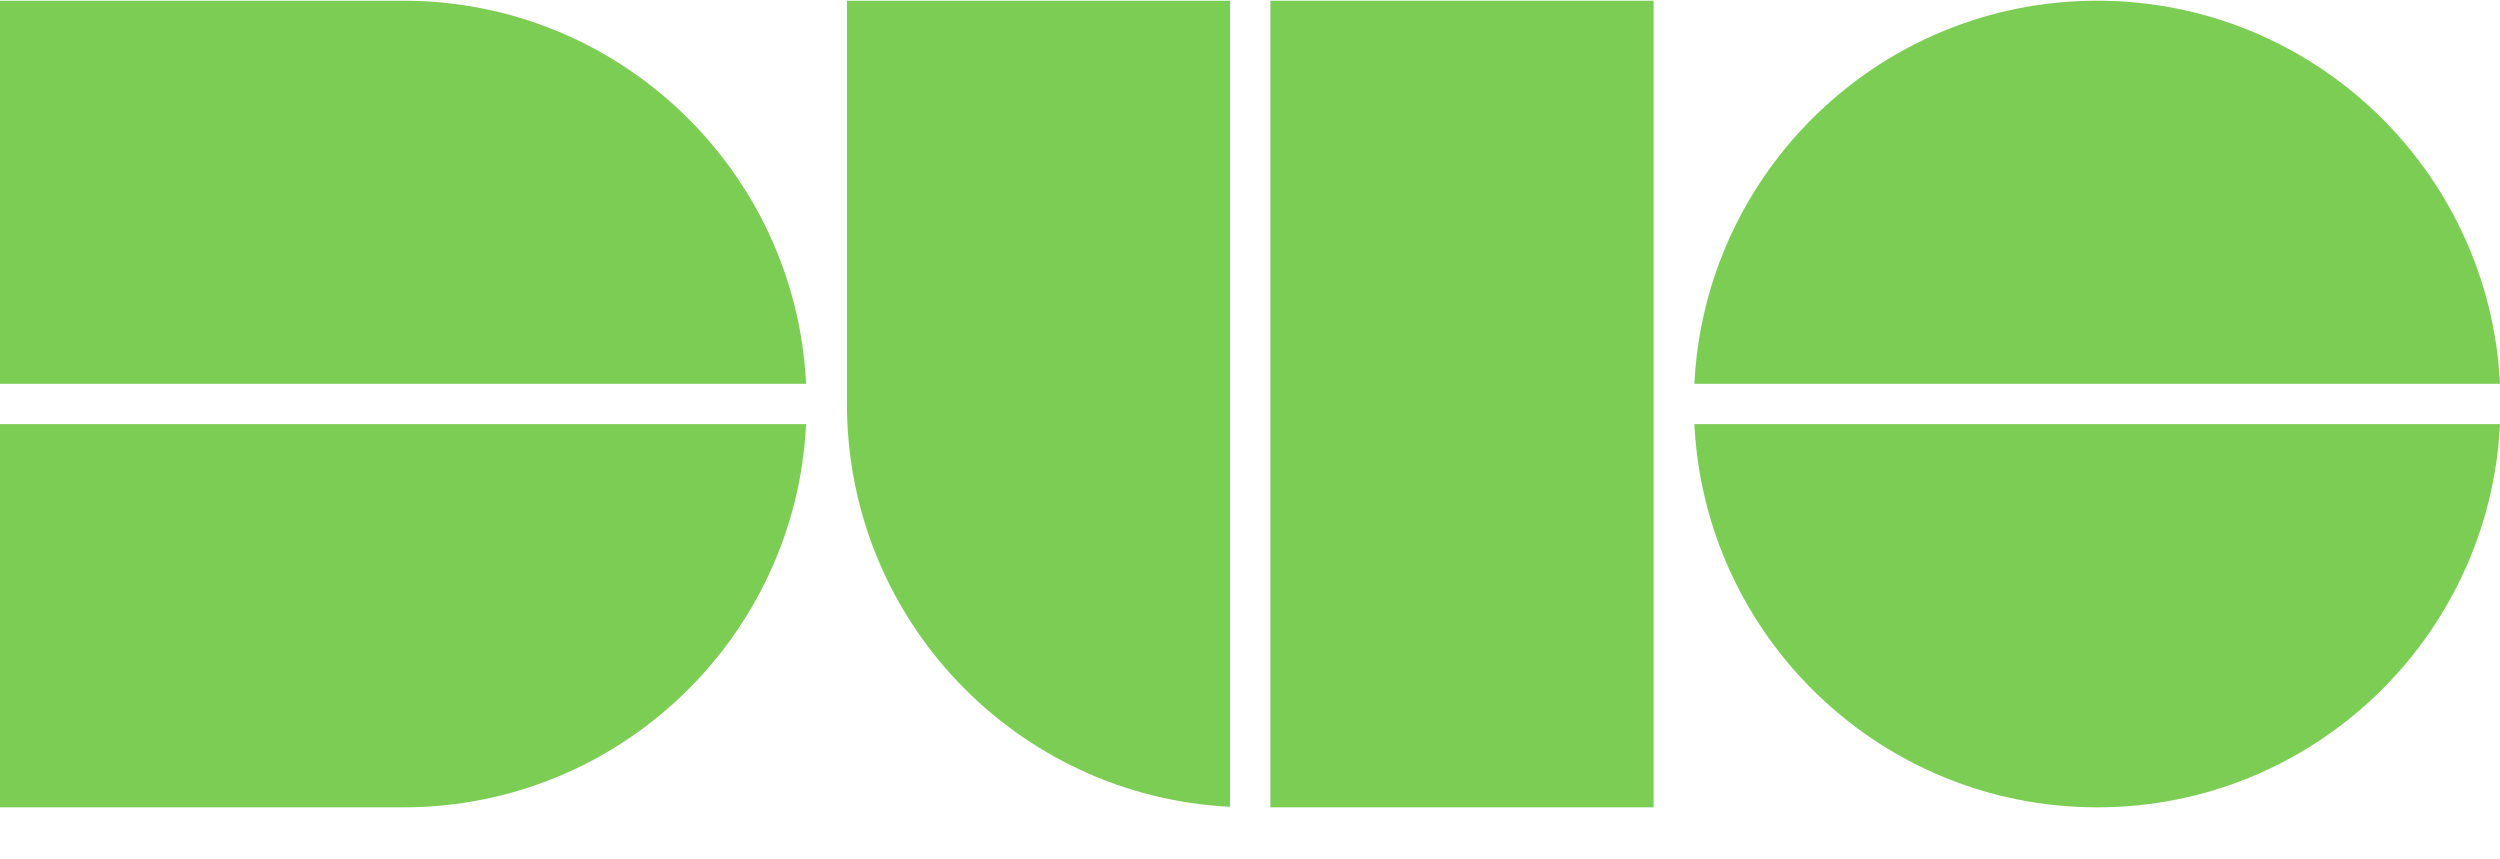 <svg width="32" height="11" viewBox="0 0 32 11" fill="none" xmlns="http://www.w3.org/2000/svg">
<path d="M5.162 10.334H0V5.429H10.318C10.184 8.16 7.927 10.334 5.162 10.334Z" fill="#7BCD54"/>
<path d="M5.162 0.009H0V4.913H10.318C10.184 2.182 7.927 0.009 5.162 0.009Z" fill="#7BCD54"/>
<path d="M26.844 0.009C24.079 0.009 21.823 2.182 21.688 4.913H32C31.865 2.182 29.608 0.009 26.844 0.009Z" fill="#7BCD54"/>
<path d="M26.844 10.334C24.079 10.334 21.823 8.16 21.688 5.429H32C31.865 8.16 29.608 10.334 26.844 10.334Z" fill="#7BCD54"/>
<path d="M10.841 0.009V5.171C10.841 7.936 13.014 10.193 15.745 10.327V0.009H10.841Z" fill="#7BCD54"/>
<path d="M21.166 10.334H16.261V0.009H21.166V5.171V10.334Z" fill="#7BCD54"/>
</svg>

